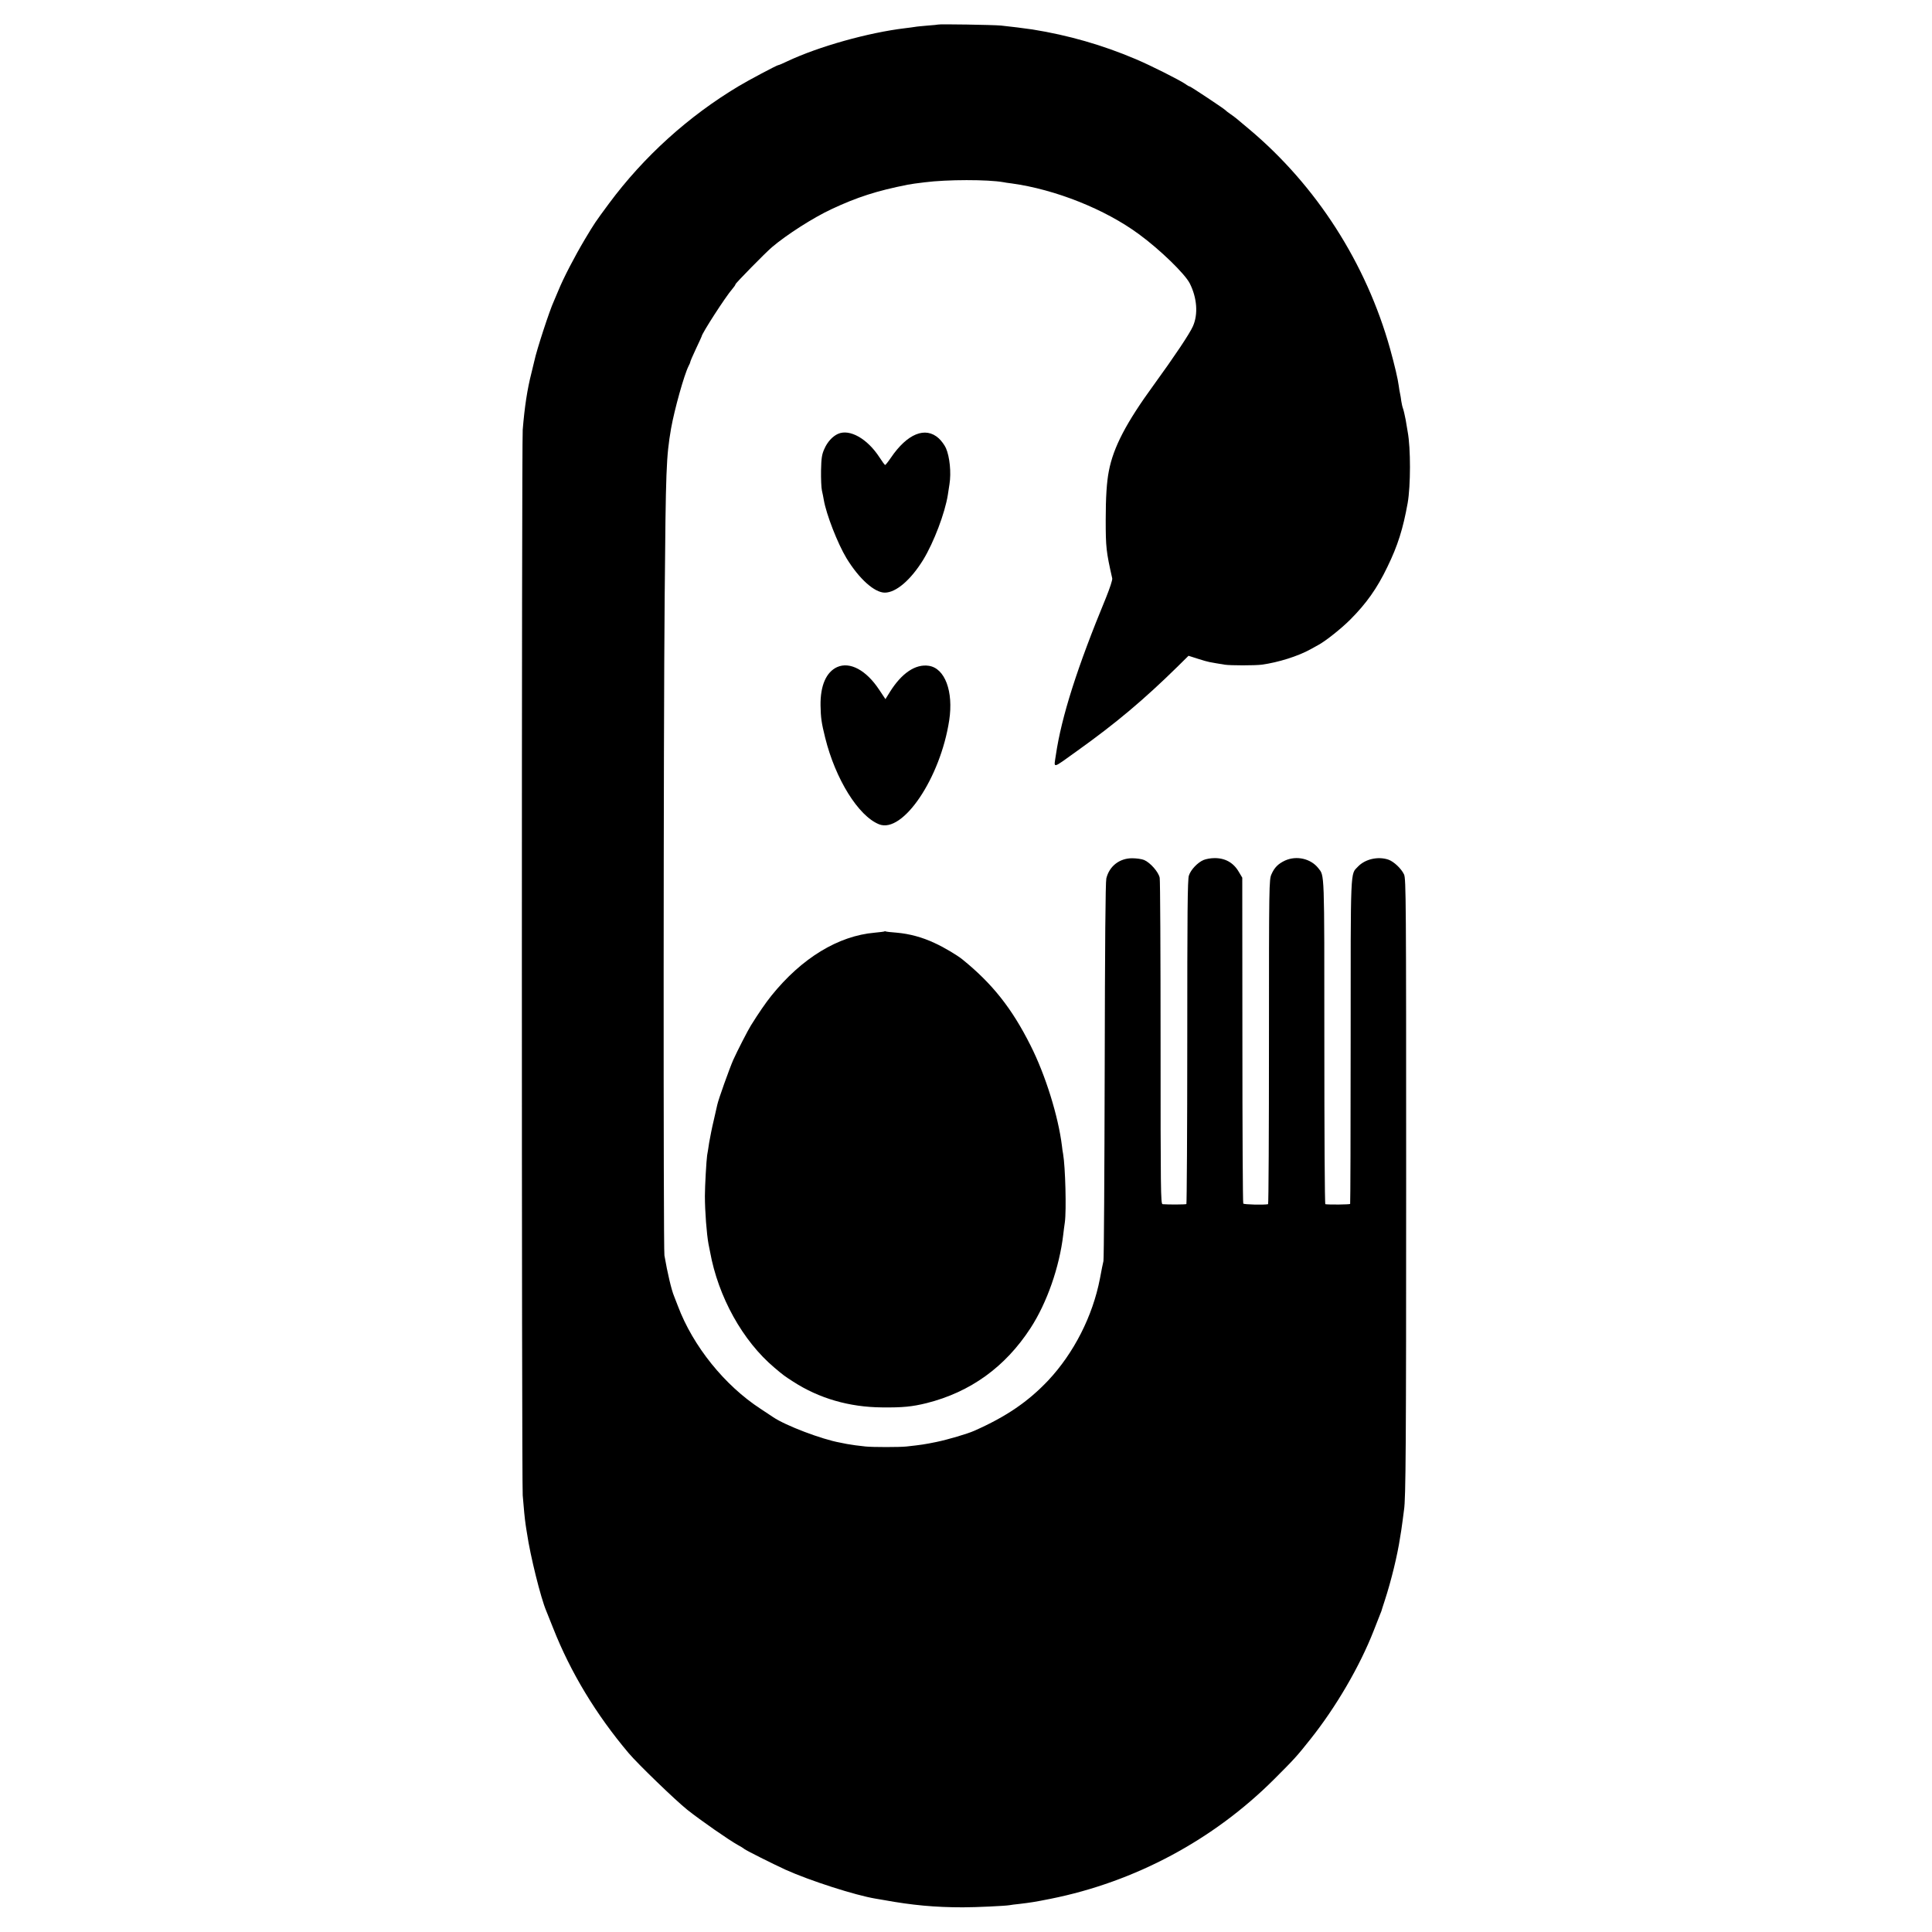 <?xml version="1.0" standalone="no"?>
<!DOCTYPE svg PUBLIC "-//W3C//DTD SVG 20010904//EN"
 "http://www.w3.org/TR/2001/REC-SVG-20010904/DTD/svg10.dtd">
<svg version="1.0" xmlns="http://www.w3.org/2000/svg"
 width="1542pt" height="1542pt" viewBox="0 0 1542 1542"
 preserveAspectRatio="xMidYMid meet">
<g transform="translate(0,1542) scale(0.1,-0.1)"
fill="#000000" stroke="none">
<path d="M7487 15224 c-1 -1 -38 -5 -82 -8 -44 -4 -91 -8 -105 -11 -14 -2 -47
-7 -75 -10 -294 -35 -691 -146 -943 -265 -35 -17 -66 -30 -71 -30 -10 0 -238
-121 -316 -168 -401 -240 -757 -562 -1035 -937 -113 -153 -112 -152 -192 -285
-82 -138 -171 -309 -212 -410 -15 -36 -31 -74 -36 -85 -34 -73 -138 -392 -155
-475 -2 -8 -12 -51 -23 -95 -34 -133 -55 -272 -70 -455 -9 -124 -9 -8374 0
-8505 9 -111 16 -184 23 -232 3 -18 7 -50 11 -70 26 -180 111 -520 153 -618 5
-11 30 -74 56 -140 139 -353 342 -689 604 -999 73 -86 370 -373 466 -450 107
-85 334 -243 405 -282 19 -10 42 -24 50 -31 18 -14 226 -118 330 -166 193 -87
556 -204 720 -231 19 -3 49 -8 65 -11 225 -41 407 -58 630 -58 106 0 336 11
372 17 10 2 45 7 78 10 91 11 120 15 250 41 674 135 1300 470 1785 955 158
158 179 180 289 319 204 256 394 582 505 866 24 60 47 119 51 130 5 11 9 22
10 25 0 3 13 41 27 85 52 159 102 365 122 500 4 23 8 50 10 61 2 11 7 47 11
79 4 33 9 71 11 85 14 87 17 504 17 2645 0 2223 -1 2393 -17 2426 -22 47 -82
103 -125 118 -84 28 -186 4 -243 -56 -61 -65 -58 18 -58 -1395 0 -710 -2
-1293 -4 -1297 -4 -5 -168 -7 -198 -2 -5 0 -8 583 -8 1295 0 1388 2 1322 -49
1388 -60 75 -172 101 -264 60 -55 -26 -85 -55 -109 -110 -19 -43 -20 -72 -20
-1338 0 -712 -3 -1295 -7 -1295 -33 -7 -194 -3 -198 5 -4 5 -7 592 -7 1305
l-1 1296 -28 47 c-43 74 -111 111 -197 109 -27 0 -65 -7 -84 -15 -46 -19 -102
-77 -117 -124 -11 -29 -13 -303 -13 -1327 0 -709 -4 -1292 -7 -1295 -6 -4
-140 -5 -190 -1 -15 1 -16 113 -16 1284 0 706 -3 1300 -7 1321 -9 46 -75 121
-124 142 -19 8 -62 14 -96 14 -101 0 -182 -63 -206 -161 -7 -30 -11 -520 -13
-1534 -2 -819 -6 -1503 -10 -1520 -4 -16 -17 -79 -28 -140 -58 -300 -208 -594
-413 -813 -160 -169 -335 -289 -591 -402 -51 -23 -213 -71 -302 -89 -93 -19
-119 -23 -238 -36 -55 -6 -269 -6 -327 0 -51 5 -117 14 -148 20 -14 3 -38 8
-55 11 -146 26 -435 136 -534 203 -14 10 -60 40 -101 67 -286 186 -539 500
-659 819 -13 33 -27 69 -31 80 -20 46 -53 185 -77 325 -9 50 -8 4211 2 5255 9
1030 12 1116 51 1345 27 152 105 431 140 499 8 14 14 30 14 34 0 4 20 51 45
104 25 52 45 97 45 98 0 21 192 319 245 379 14 16 25 32 25 37 0 8 237 250
291 296 116 99 330 236 476 304 203 95 360 146 608 195 19 4 81 13 135 19 180
23 503 23 628 1 9 -2 40 -7 67 -10 348 -48 745 -206 1015 -405 168 -123 367
-316 406 -393 58 -115 68 -246 25 -342 -25 -58 -147 -240 -311 -466 -221 -303
-324 -500 -360 -690 -17 -86 -25 -210 -25 -390 0 -218 4 -254 52 -466 3 -12
-19 -78 -50 -155 -229 -554 -355 -949 -400 -1256 -16 -110 -35 -113 169 33
312 223 531 407 808 679 l82 81 72 -23 c40 -13 82 -25 95 -27 25 -5 78 -14
122 -21 43 -7 242 -7 295 0 133 18 291 68 390 123 25 14 54 30 65 36 58 32
180 129 251 200 129 129 215 250 297 421 83 170 125 304 162 510 24 136 25
438 0 570 -3 17 -10 59 -16 95 -7 36 -16 76 -21 89 -5 13 -11 40 -14 60 -2 20
-7 47 -10 61 -3 14 -8 41 -10 60 -7 55 -33 165 -69 295 -191 684 -588 1303
-1125 1754 -108 91 -111 94 -150 121 -19 13 -37 27 -40 31 -8 10 -277 189
-285 189 -4 0 -19 8 -33 19 -47 32 -272 146 -397 199 -266 113 -538 191 -825
237 -53 8 -188 25 -250 31 -63 6 -498 13 -503 8z"/>
<path d="M6688 11957 c-44 -20 -85 -65 -109 -121 -19 -42 -24 -72 -26 -171 -1
-66 2 -138 7 -160 5 -22 12 -56 15 -75 20 -116 110 -347 181 -465 100 -164
223 -275 306 -275 90 0 208 102 307 263 84 138 173 372 196 517 3 19 9 58 13
85 15 92 2 220 -28 288 -11 25 -37 60 -58 79 -106 96 -251 37 -382 -156 -21
-31 -42 -57 -45 -57 -4 0 -24 27 -45 60 -97 150 -239 230 -332 188z"/>
<path d="M6682 10096 c-88 -40 -135 -148 -133 -306 2 -100 7 -137 37 -258 82
-331 265 -625 430 -691 190 -76 490 370 560 830 35 230 -34 416 -163 435 -106
16 -216 -58 -310 -208 l-36 -58 -50 75 c-103 156 -233 226 -335 181z"/>
<path d="M7059 7986 c-2 -2 -37 -6 -77 -10 -292 -25 -584 -203 -826 -504 -45
-56 -102 -139 -163 -237 -25 -40 -108 -202 -141 -275 -30 -69 -118 -314 -127
-357 -2 -10 -15 -65 -28 -123 -14 -58 -30 -139 -37 -180 -6 -41 -13 -86 -16
-100 -6 -39 -18 -247 -18 -325 0 -123 14 -304 29 -385 4 -19 9 -46 12 -60 65
-360 260 -712 514 -926 71 -60 79 -66 149 -111 207 -134 448 -204 710 -206
165 -2 241 6 355 34 350 88 628 288 830 599 131 201 231 488 261 745 3 28 9
73 13 100 13 95 4 442 -14 545 -3 14 -7 42 -9 62 -29 238 -132 569 -251 804
-149 297 -305 493 -543 686 -43 35 -151 99 -224 132 -98 46 -200 73 -301 82
-45 3 -85 8 -88 10 -3 2 -8 2 -10 0z"/>
</g>
</svg>
